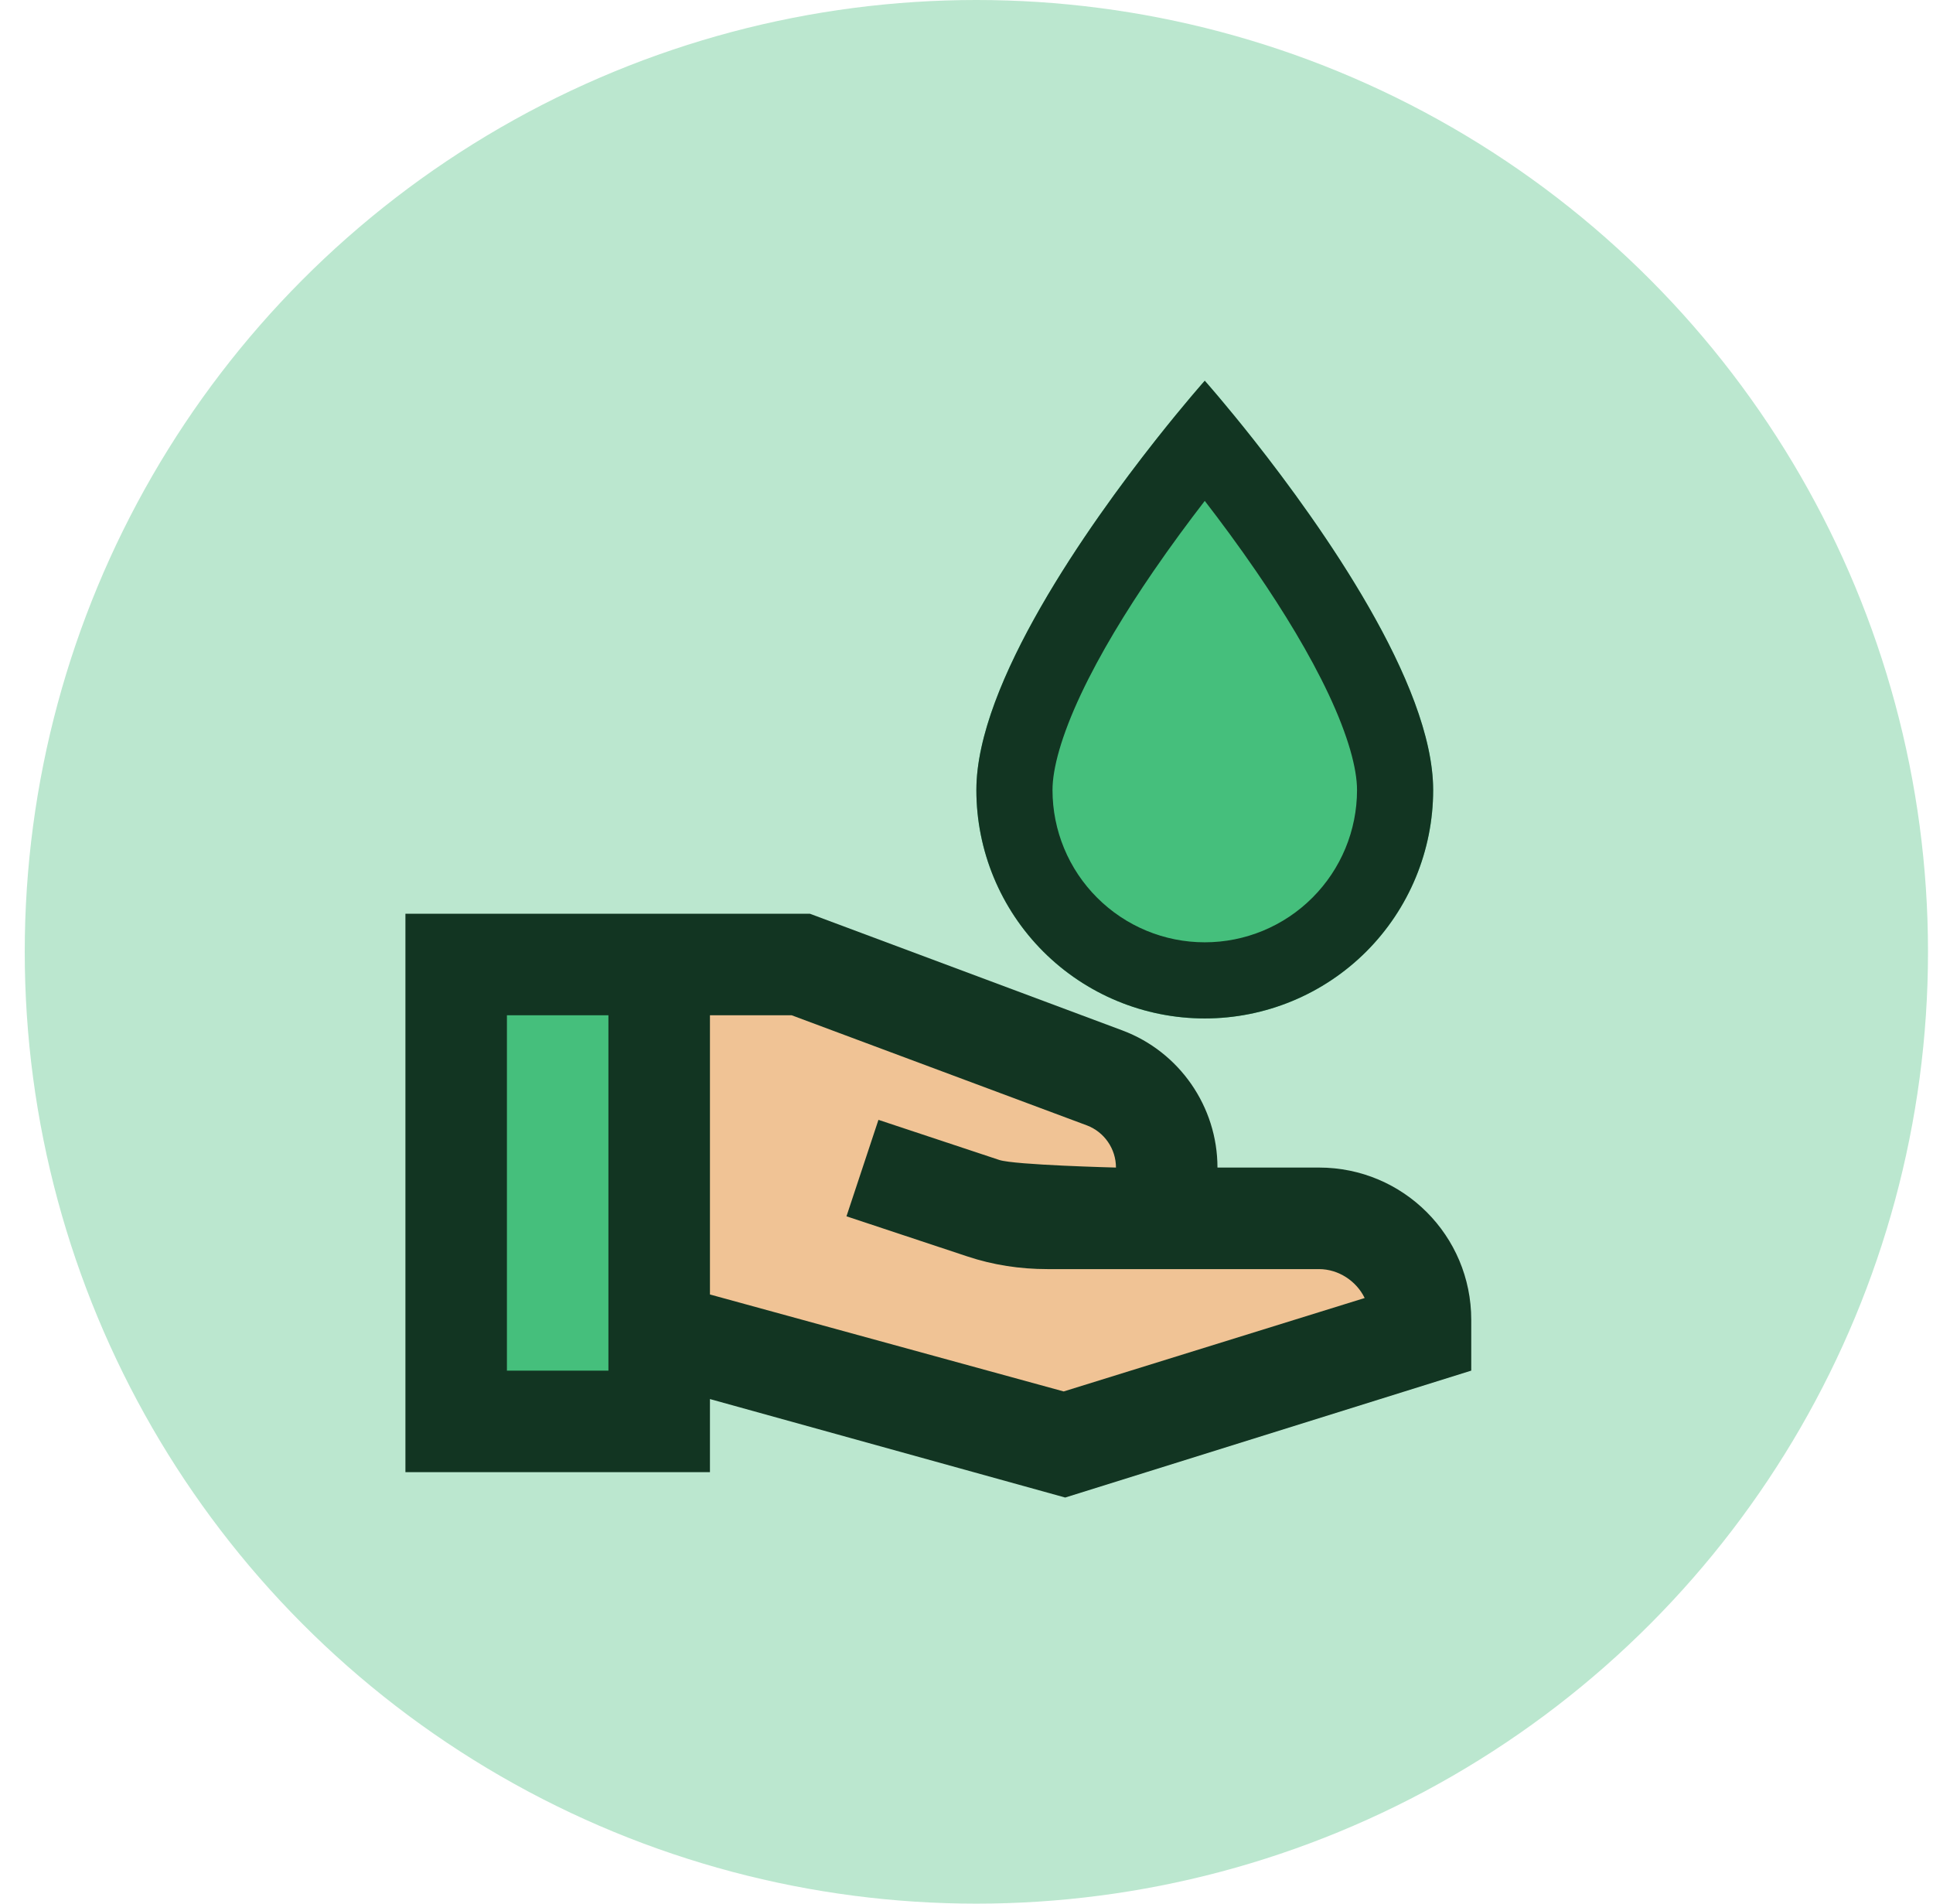 <svg width="65" height="64" viewBox="0 0 65 64" fill="none" xmlns="http://www.w3.org/2000/svg">
<circle cx="32.832" cy="32" r="32" fill="#BBE7CF"/>
<path d="M40.512 34.24C38.475 34.24 36.522 33.431 35.081 31.991C33.641 30.55 32.832 28.597 32.832 26.56C32.832 21.44 40.512 12.8 40.512 12.8C40.512 12.8 48.192 21.44 48.192 26.56C48.192 28.597 47.383 30.55 45.943 31.991C44.502 33.431 42.549 34.24 40.512 34.24Z" fill="#45BF7C"/>
<path d="M22.164 44.587V33.068H26.644L38.804 36.907V40.748L45.844 41.388L47.764 44.587L36.244 49.068L22.164 44.587Z" fill="#F0C395"/>
<path d="M14.484 32.428H22.164V49.068H14.484V32.428Z" fill="#45BF7C"/>
<path d="M44.353 39.253H40.939C40.939 37.205 39.659 35.362 37.748 34.645L27.235 30.72H13.633V49.493H23.873V47.036L35.819 50.347L49.473 46.08V44.373C49.473 41.54 47.186 39.253 44.353 39.253ZM20.459 46.08H17.046V34.133H20.459V46.08ZM35.768 46.78L23.873 43.52V34.133H26.621L36.553 37.837C37.134 38.059 37.526 38.622 37.526 39.253C37.526 39.253 34.113 39.168 33.601 38.997L29.539 37.649L28.464 40.892L32.526 42.24C33.396 42.53 34.301 42.667 35.222 42.667H44.353C45.018 42.667 45.616 43.076 45.889 43.639L35.768 46.78Z" fill="#123522"/>
<path fill-rule="evenodd" clip-rule="evenodd" d="M36.892 30.18C37.852 31.141 39.154 31.68 40.512 31.68C41.87 31.68 43.172 31.141 44.132 30.18C45.093 29.22 45.632 27.918 45.632 26.56C45.632 25.843 45.339 24.751 44.676 23.34C44.036 21.98 43.158 20.545 42.241 19.208C41.645 18.34 41.048 17.533 40.512 16.84C39.977 17.533 39.379 18.34 38.783 19.208C37.866 20.545 36.988 21.98 36.348 23.34C35.685 24.751 35.392 25.843 35.392 26.56C35.392 27.918 35.931 29.22 36.892 30.18ZM38.857 14.799C36.6 17.661 32.832 22.974 32.832 26.56C32.832 28.597 33.641 30.55 35.081 31.991C36.522 33.431 38.475 34.24 40.512 34.24C42.549 34.24 44.502 33.431 45.943 31.991C47.383 30.55 48.192 28.597 48.192 26.56C48.192 22.974 44.424 17.661 42.167 14.799C41.201 13.575 40.512 12.8 40.512 12.8C40.512 12.8 39.823 13.575 38.857 14.799Z" fill="#123522"/>
</svg>
